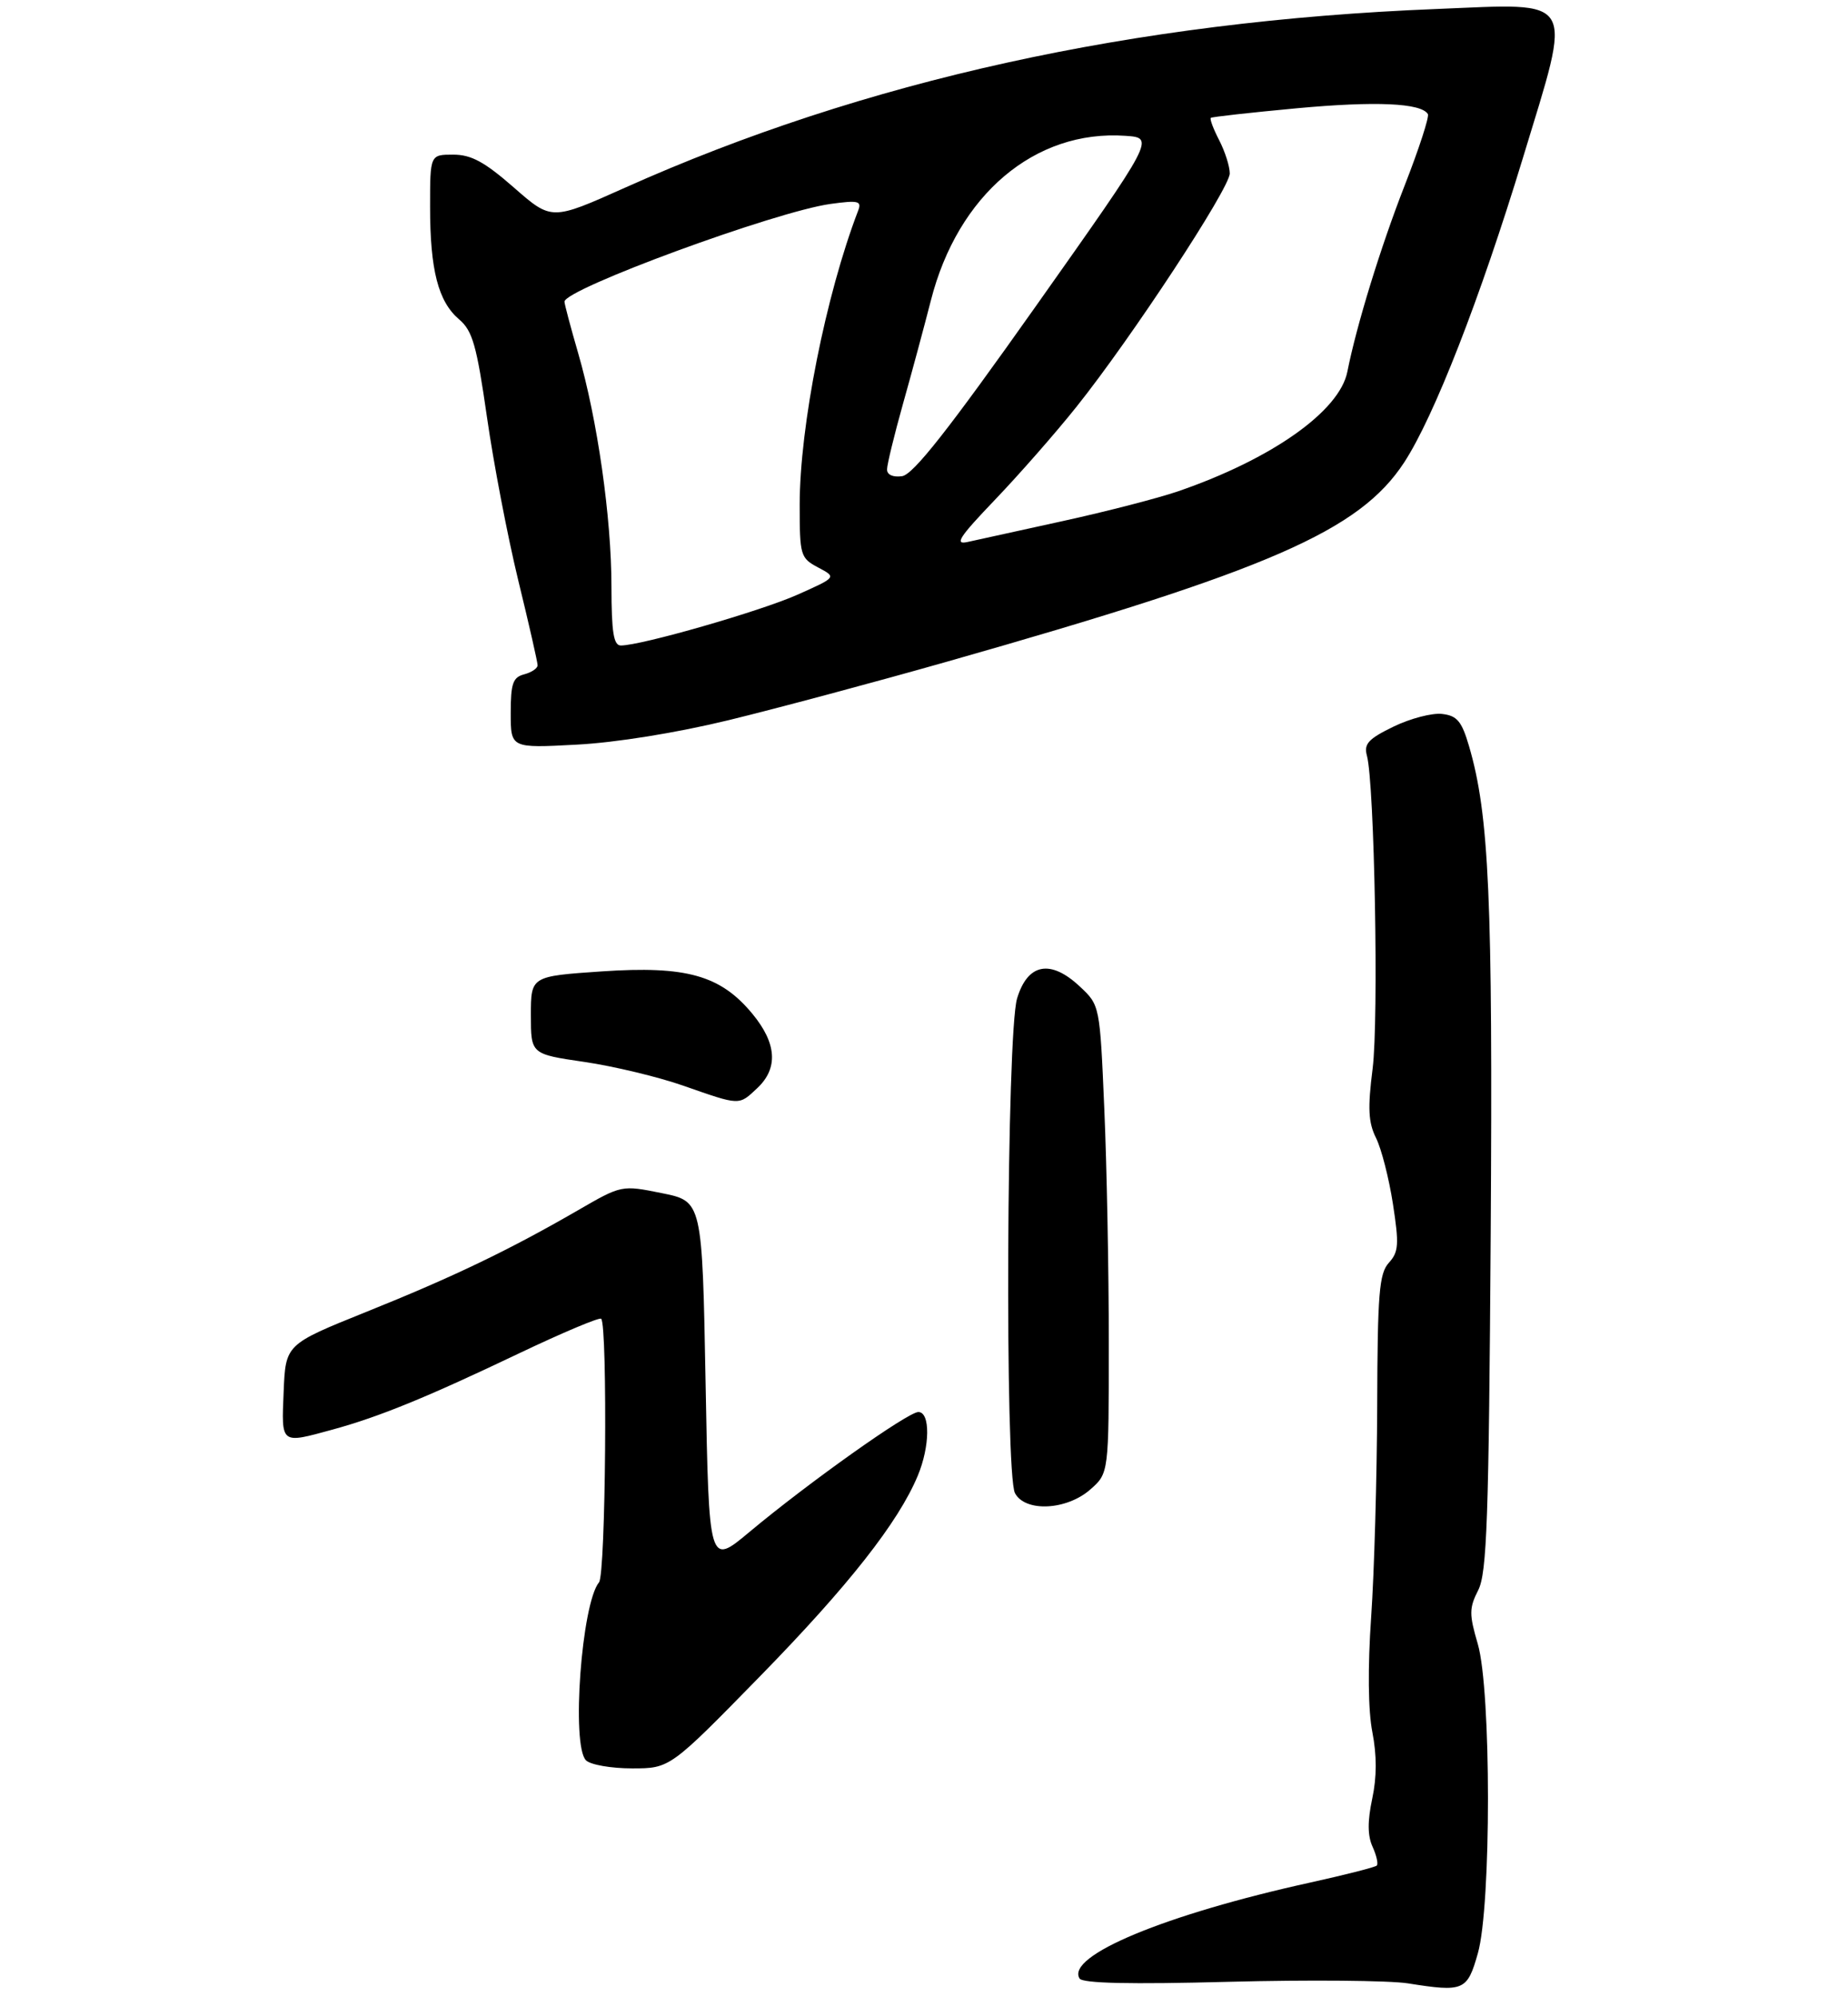 <?xml version="1.0" encoding="UTF-8" standalone="no"?>
<!DOCTYPE svg PUBLIC "-//W3C//DTD SVG 1.1//EN" "http://www.w3.org/Graphics/SVG/1.1/DTD/svg11.dtd" >
<svg xmlns="http://www.w3.org/2000/svg" xmlns:xlink="http://www.w3.org/1999/xlink" version="1.1" viewBox="0 0 275 297">
 <g >
 <path fill="currentColor"
d=" M 219.92 290.50 C 221.93 283.44 221.92 251.38 219.91 244.50 C 218.61 240.07 218.62 239.16 219.97 236.50 C 221.27 233.96 221.55 225.91 221.83 183.50 C 222.15 133.62 221.60 121.15 218.60 110.95 C 217.52 107.27 216.83 106.44 214.61 106.18 C 213.13 106.00 209.88 106.85 207.38 108.06 C 203.63 109.88 202.93 110.63 203.41 112.38 C 204.54 116.56 205.18 151.65 204.26 158.92 C 203.51 164.82 203.62 166.93 204.76 169.23 C 205.56 170.82 206.69 175.23 207.28 179.04 C 208.21 185.08 208.14 186.19 206.67 187.81 C 205.23 189.40 204.99 192.38 204.94 209.08 C 204.90 219.76 204.50 233.90 204.04 240.50 C 203.52 248.01 203.59 254.41 204.22 257.61 C 204.89 261.06 204.89 264.29 204.20 267.51 C 203.49 270.85 203.50 273.01 204.25 274.65 C 204.84 275.95 205.12 277.21 204.88 277.45 C 204.64 277.70 200.17 278.83 194.97 279.98 C 173.41 284.72 158.57 290.88 160.65 294.25 C 161.10 294.97 168.15 295.13 182.90 294.74 C 194.78 294.43 206.75 294.54 209.50 294.97 C 217.83 296.29 218.34 296.08 219.92 290.50 Z  M 113.15 249.25 C 126.25 235.85 133.68 226.41 136.57 219.48 C 138.40 215.10 138.45 210.00 136.66 210.00 C 135.11 210.00 120.31 220.50 111.50 227.86 C 105.50 232.87 105.50 232.87 105.00 205.76 C 104.50 178.66 104.50 178.66 98.50 177.45 C 92.50 176.24 92.50 176.24 86.00 180.00 C 75.77 185.91 67.45 189.91 54.50 195.11 C 42.50 199.94 42.50 199.94 42.21 206.97 C 41.88 214.87 41.70 214.74 49.50 212.61 C 56.42 210.72 63.52 207.82 77.25 201.27 C 83.72 198.19 89.21 195.88 89.46 196.13 C 90.44 197.11 90.14 234.13 89.14 235.33 C 86.54 238.47 84.99 259.59 87.20 261.80 C 87.86 262.46 90.94 263.00 94.05 263.00 C 99.70 263.00 99.70 263.00 113.15 249.25 Z  M 162.25 221.52 C 165.00 219.10 165.00 219.10 165.00 199.71 C 165.00 189.04 164.70 173.38 164.33 164.91 C 163.67 149.50 163.67 149.50 160.67 146.70 C 156.32 142.63 152.92 143.28 151.35 148.50 C 149.79 153.70 149.51 219.22 151.04 222.07 C 152.56 224.92 158.73 224.62 162.25 221.52 Z  M 112.69 161.83 C 115.83 158.88 115.59 155.18 111.99 150.81 C 107.25 145.05 102.15 143.61 89.54 144.47 C 79.00 145.19 79.00 145.19 79.00 150.98 C 79.00 156.77 79.00 156.77 86.94 157.93 C 91.31 158.57 97.95 160.16 101.69 161.47 C 110.20 164.44 109.91 164.44 112.69 161.83 Z  M 108.41 107.11 C 115.51 105.38 130.14 101.47 140.91 98.41 C 188.88 84.79 202.29 78.96 208.95 68.78 C 213.39 61.99 220.25 44.43 226.62 23.50 C 234.03 -0.87 234.83 0.49 213.70 1.34 C 168.74 3.13 128.61 11.97 92.95 27.94 C 82.08 32.80 82.08 32.80 76.48 27.90 C 72.10 24.07 70.13 23.00 67.44 23.00 C 64.00 23.00 64.00 23.00 64.00 30.76 C 64.00 40.17 65.21 44.85 68.32 47.50 C 70.32 49.20 70.93 51.36 72.46 62.00 C 73.44 68.88 75.54 79.81 77.12 86.31 C 78.71 92.81 80.00 98.49 80.00 98.94 C 80.00 99.40 79.10 100.00 78.00 100.29 C 76.32 100.73 76.00 101.65 76.00 106.04 C 76.00 111.27 76.00 111.27 85.75 110.75 C 91.60 110.45 100.67 108.99 108.41 107.11 Z  M 90.99 87.25 C 90.99 76.99 88.90 62.37 86.03 52.50 C 84.91 48.65 84.00 45.22 84.00 44.87 C 84.00 42.99 115.40 31.46 123.59 30.33 C 127.74 29.76 128.26 29.89 127.70 31.33 C 122.88 43.89 119.00 63.42 119.00 75.10 C 119.00 82.63 119.11 82.99 121.75 84.40 C 124.50 85.85 124.50 85.85 118.66 88.45 C 113.16 90.90 95.42 96.00 92.39 96.00 C 91.31 96.00 91.00 94.05 90.99 87.25 Z  M 148.06 74.33 C 151.66 70.57 157.12 64.35 160.19 60.50 C 168.34 50.31 183.00 28.00 183.00 25.79 C 183.00 24.75 182.29 22.53 181.43 20.86 C 180.56 19.18 180.00 17.69 180.18 17.53 C 180.35 17.38 186.12 16.74 193.00 16.10 C 204.71 15.02 211.46 15.32 212.48 16.96 C 212.72 17.35 211.16 22.13 209.03 27.58 C 205.47 36.68 201.87 48.36 200.50 55.28 C 199.34 61.15 189.26 68.27 175.31 73.07 C 172.36 74.08 164.66 76.07 158.22 77.48 C 151.77 78.89 145.38 80.29 144.01 80.60 C 141.97 81.06 142.71 79.92 148.06 74.33 Z  M 132.00 69.82 C 132.00 69.09 133.08 64.67 134.39 60.00 C 135.71 55.33 137.56 48.44 138.52 44.70 C 142.52 28.98 154.00 19.26 167.48 20.20 C 171.85 20.50 171.85 20.50 154.17 45.50 C 141.16 63.89 135.90 70.58 134.24 70.82 C 132.89 71.01 132.00 70.62 132.00 69.82 Z "/>
</g>
</svg>